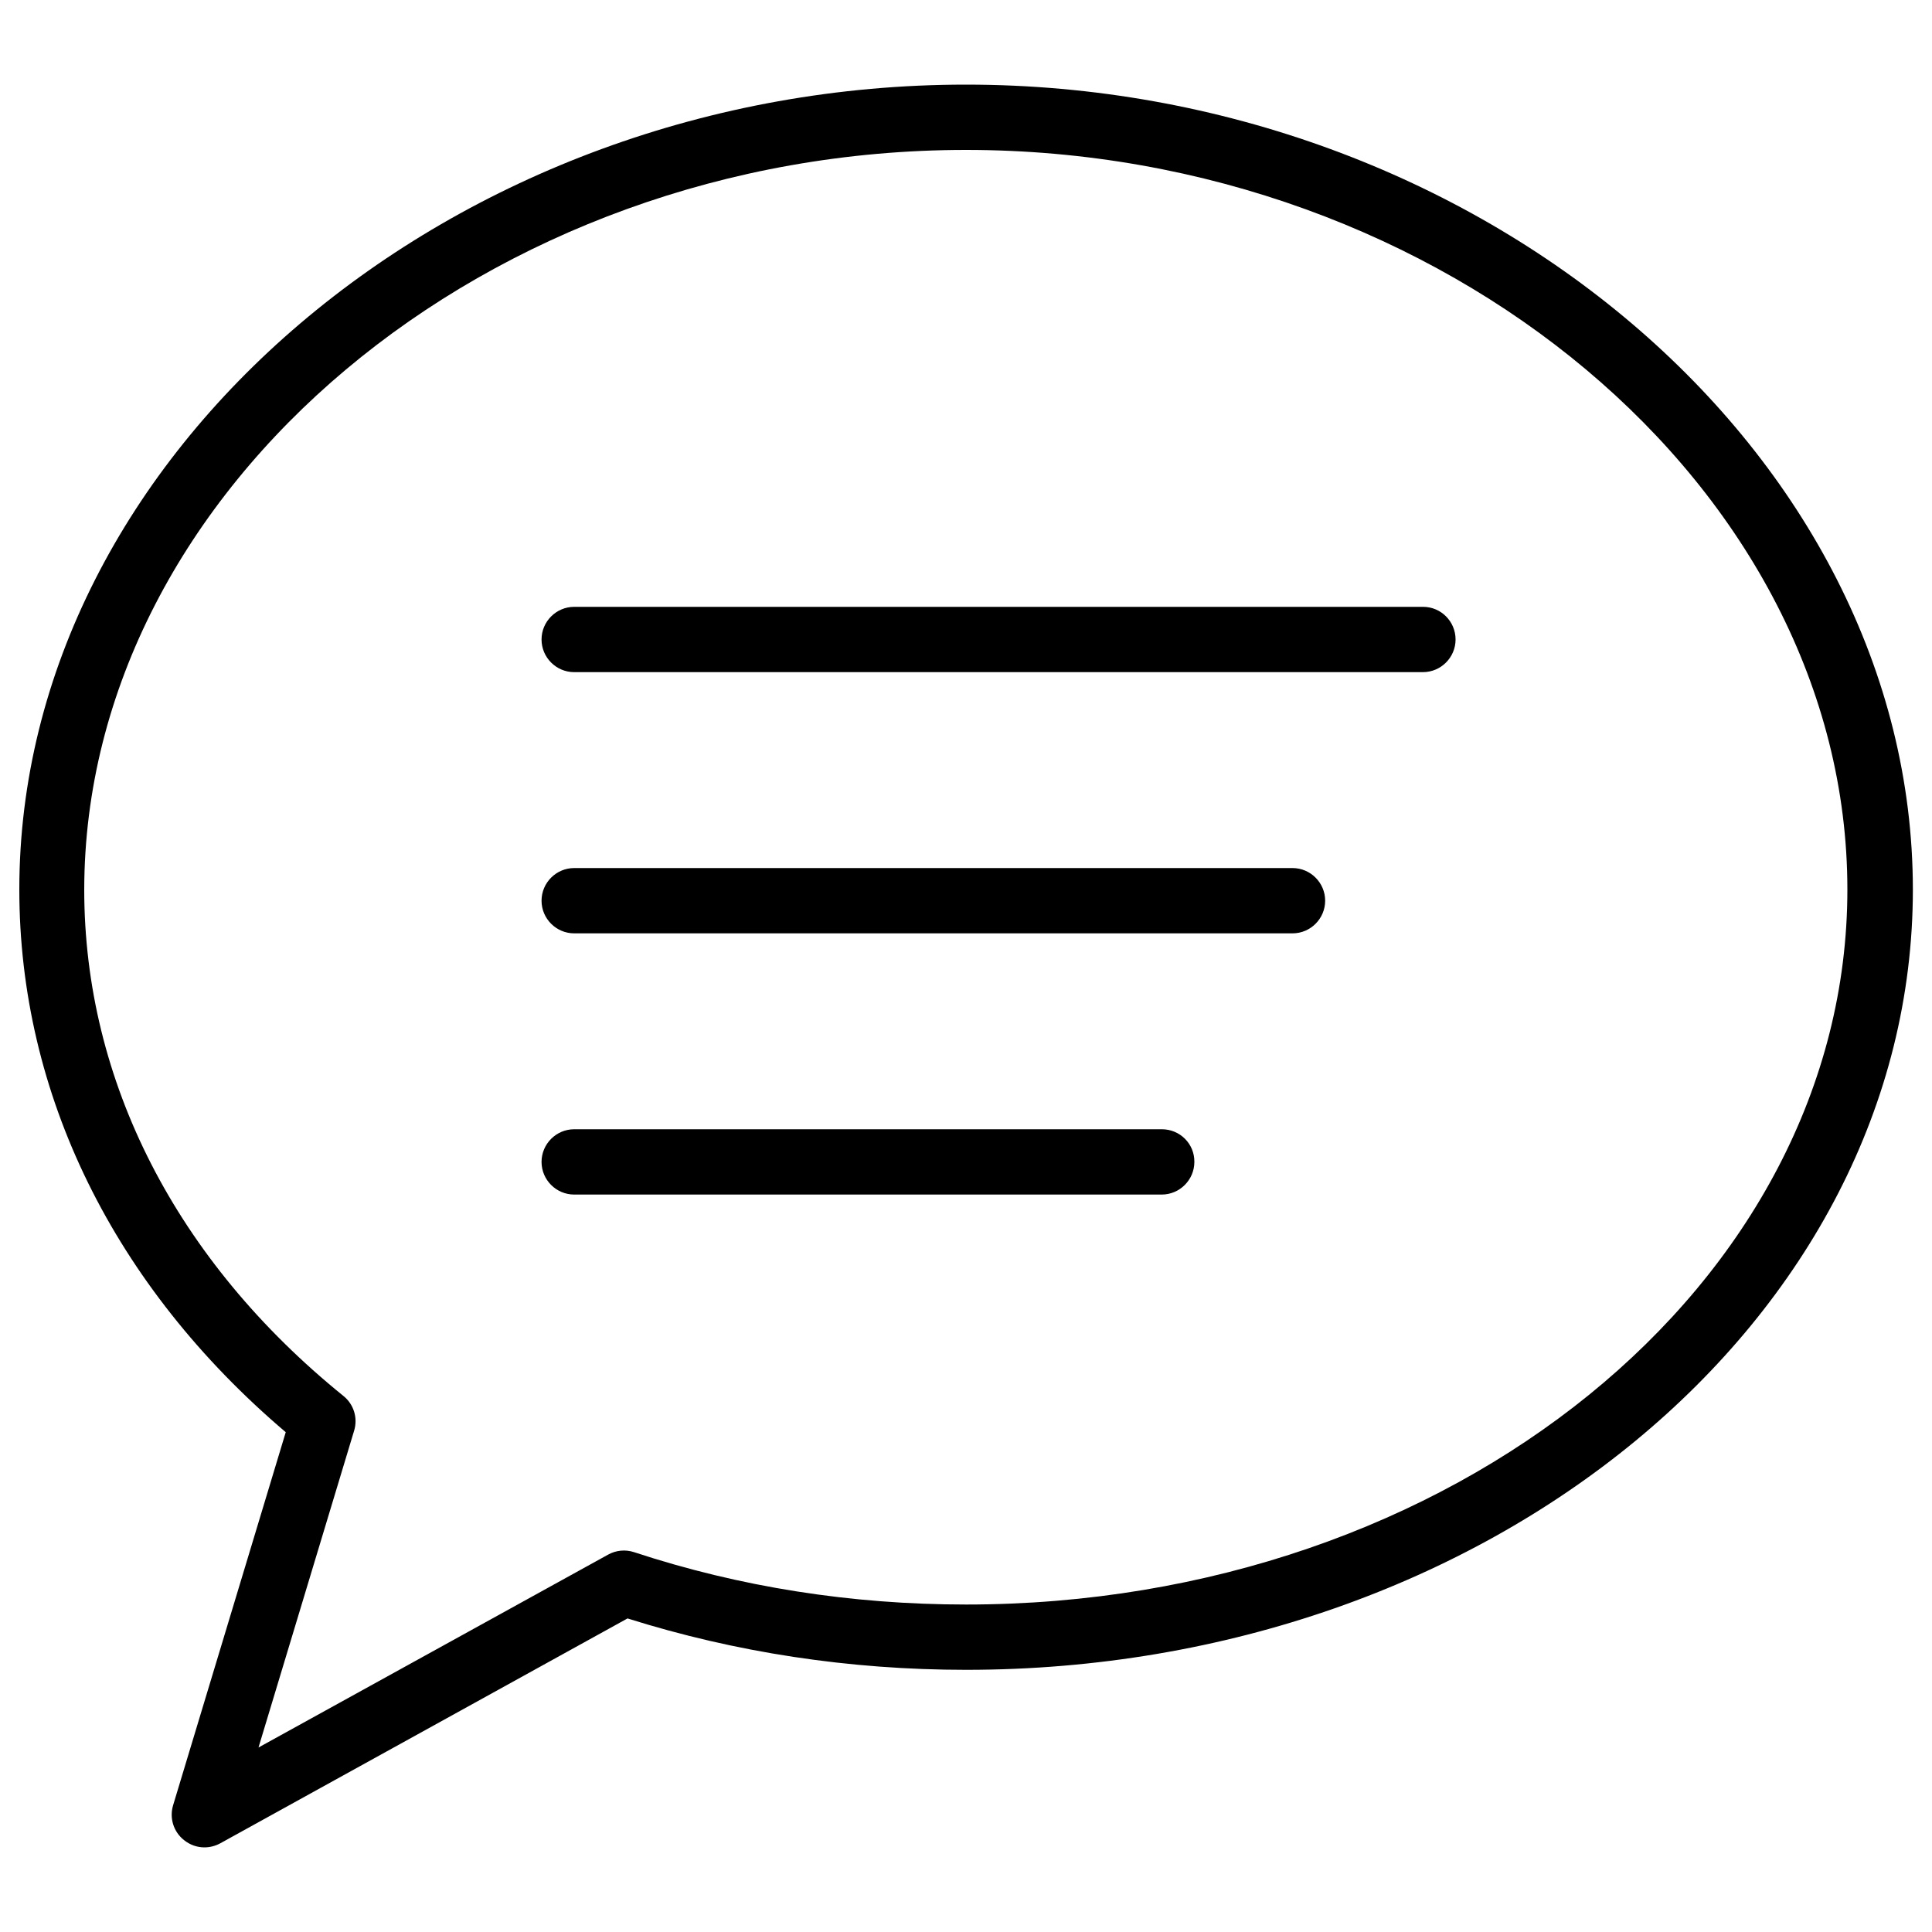 <?xml version="1.0" encoding="utf-8"?>
<!-- Svg Vector Icons : http://www.onlinewebfonts.com/icon -->
<!DOCTYPE svg PUBLIC "-//W3C//DTD SVG 1.1//EN" "http://www.w3.org/Graphics/SVG/1.1/DTD/svg11.dtd">
<svg version="1.1" xmlns="http://www.w3.org/2000/svg" xmlns:xlink="http://www.w3.org/1999/xlink" x="0px" y="0px" viewBox="0 0 1000 1000" enable-background="new 0 0 1000 1000" xml:space="preserve">
<g><path d="M500,43.8c-265.6,0-490,190.8-490,416.6c0,105.9,48.9,205.3,137.9,280.9L89.6,934.4c-2,6.6,0.2,13.7,5.6,18c3.1,2.5,6.8,3.8,10.6,3.8c2.8,0,5.6-0.7,8.2-2.1l210.8-116.4c55.9,17.6,114.8,26.6,175.3,26.6c270.2,0,490-181.2,490-403.9C990,234.6,765.6,43.8,500,43.8z M500,830.5c-59.4,0-117.2-9.1-171.8-27.1c-4.5-1.5-9.4-1-13.5,1.3l-180.9,99.8l49.5-164c2-6.6-0.2-13.7-5.6-18c-86.5-70-134.1-163-134.1-262C43.8,252.9,252.7,77.6,500,77.6s456.2,175.3,456.2,382.8C956.2,664.5,751.6,830.5,500,830.5z"/><path d="M736.6,314.1H297.2c-9.3,0-16.9,7.6-16.9,16.9c0,9.3,7.6,16.9,16.9,16.9h439.3c9.3,0,16.9-7.6,16.9-16.9C753.4,321.7,745.9,314.1,736.6,314.1z"/><path d="M669,449.3H297.2c-9.3,0-16.9,7.6-16.9,16.9c0,9.3,7.6,16.9,16.9,16.9H669c9.3,0,16.9-7.6,16.9-16.9C685.9,456.9,678.3,449.3,669,449.3z"/><path d="M601.4,584.5H297.2c-9.3,0-16.9,7.6-16.9,16.9c0,9.3,7.6,16.9,16.9,16.9h304.1c9.3,0,16.9-7.6,16.9-16.9C618.3,592,610.7,584.5,601.4,584.5z"/></g>
</svg>